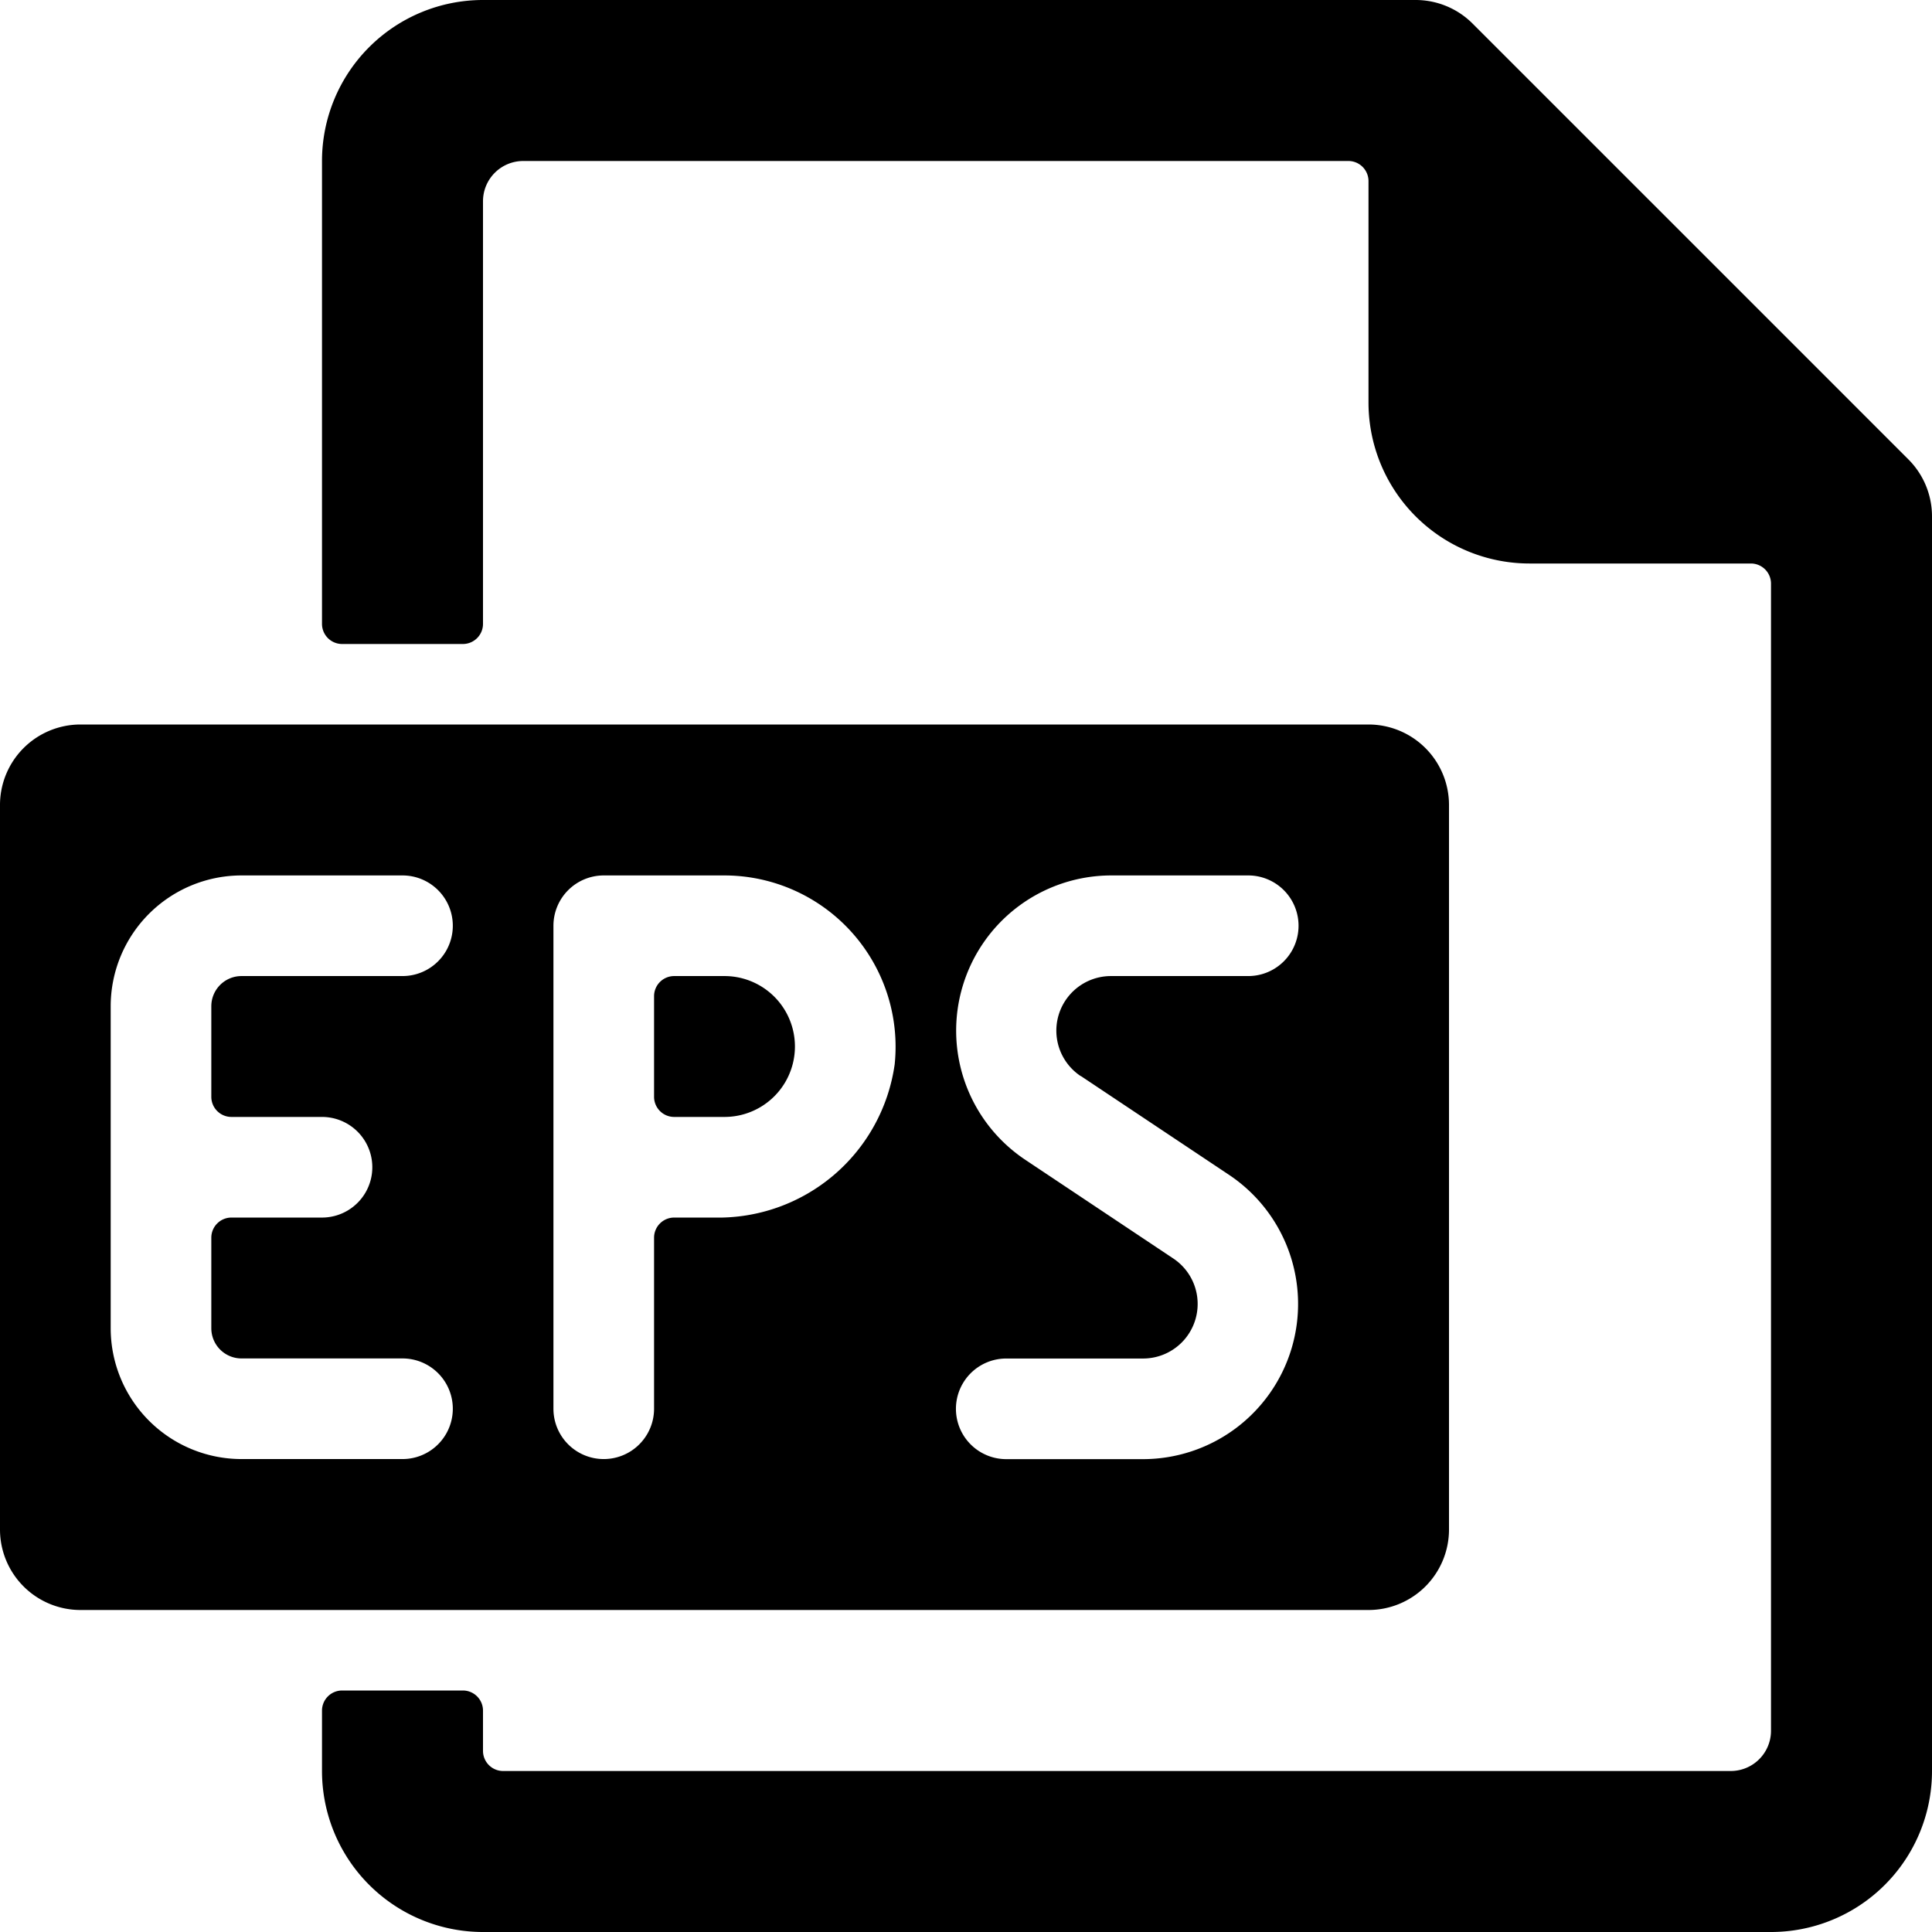 <svg xmlns="http://www.w3.org/2000/svg" viewBox="0 0 24 24"><title>image-file-eps-1</title><path d="M23.707,5.707,18.293.293A1,1,0,0,0,17.586,0H6A2,2,0,0,0,4,2V7.75A.25.25,0,0,0,4.25,8h1.5A.25.25,0,0,0,6,7.75V2.5A.5.5,0,0,1,6.5,2H16.75a.25.25,0,0,1,.25.25V5a2,2,0,0,0,2,2h2.75a.25.25,0,0,1,.25.25V21.5a.5.5,0,0,1-.5.5H6.25A.25.25,0,0,1,6,21.75v-.5A.25.25,0,0,0,5.75,21H4.25a.25.25,0,0,0-.25.25V22a2,2,0,0,0,2,2H22a2,2,0,0,0,2-2V6.414A1,1,0,0,0,23.707,5.707Z"/><path d="M18,19V10a1,1,0,0,0-1-1H1a1,1,0,0,0-1,1v9a1,1,0,0,0,1,1H17A1,1,0,0,0,18,19ZM2.875,13.875H4a.625.625,0,0,1,0,1.25H2.875a.25.25,0,0,0-.25.25V16.5A.375.375,0,0,0,3,16.875H5a.625.625,0,0,1,0,1.25H3A1.626,1.626,0,0,1,1.375,16.5v-4A1.626,1.626,0,0,1,3,10.875H5a.625.625,0,0,1,0,1.25H3a.375.375,0,0,0-.375.375v1.125A.25.25,0,0,0,2.875,13.875Zm6,1.25h-.5a.25.25,0,0,0-.25.25V17.5a.625.625,0,0,1-1.25,0v-6a.625.625,0,0,1,.625-.625H9a2.128,2.128,0,0,1,2.114,2.347A2.213,2.213,0,0,1,8.875,15.125Zm4.552-1.758,1.84,1.227a1.928,1.928,0,0,1-1.07,3.532H12.5a.625.625,0,0,1,0-1.25h1.7a.678.678,0,0,0,.376-1.242l-1.84-1.227a1.928,1.928,0,0,1,1.07-3.532h1.7a.625.625,0,0,1,0,1.25H13.8a.678.678,0,0,0-.376,1.242Z"/><path d="M9,12.125H8.375a.25.25,0,0,0-.25.25v1.25a.25.25,0,0,0,.25.25H9a.875.875,0,0,0,0-1.75Z"/></svg>
